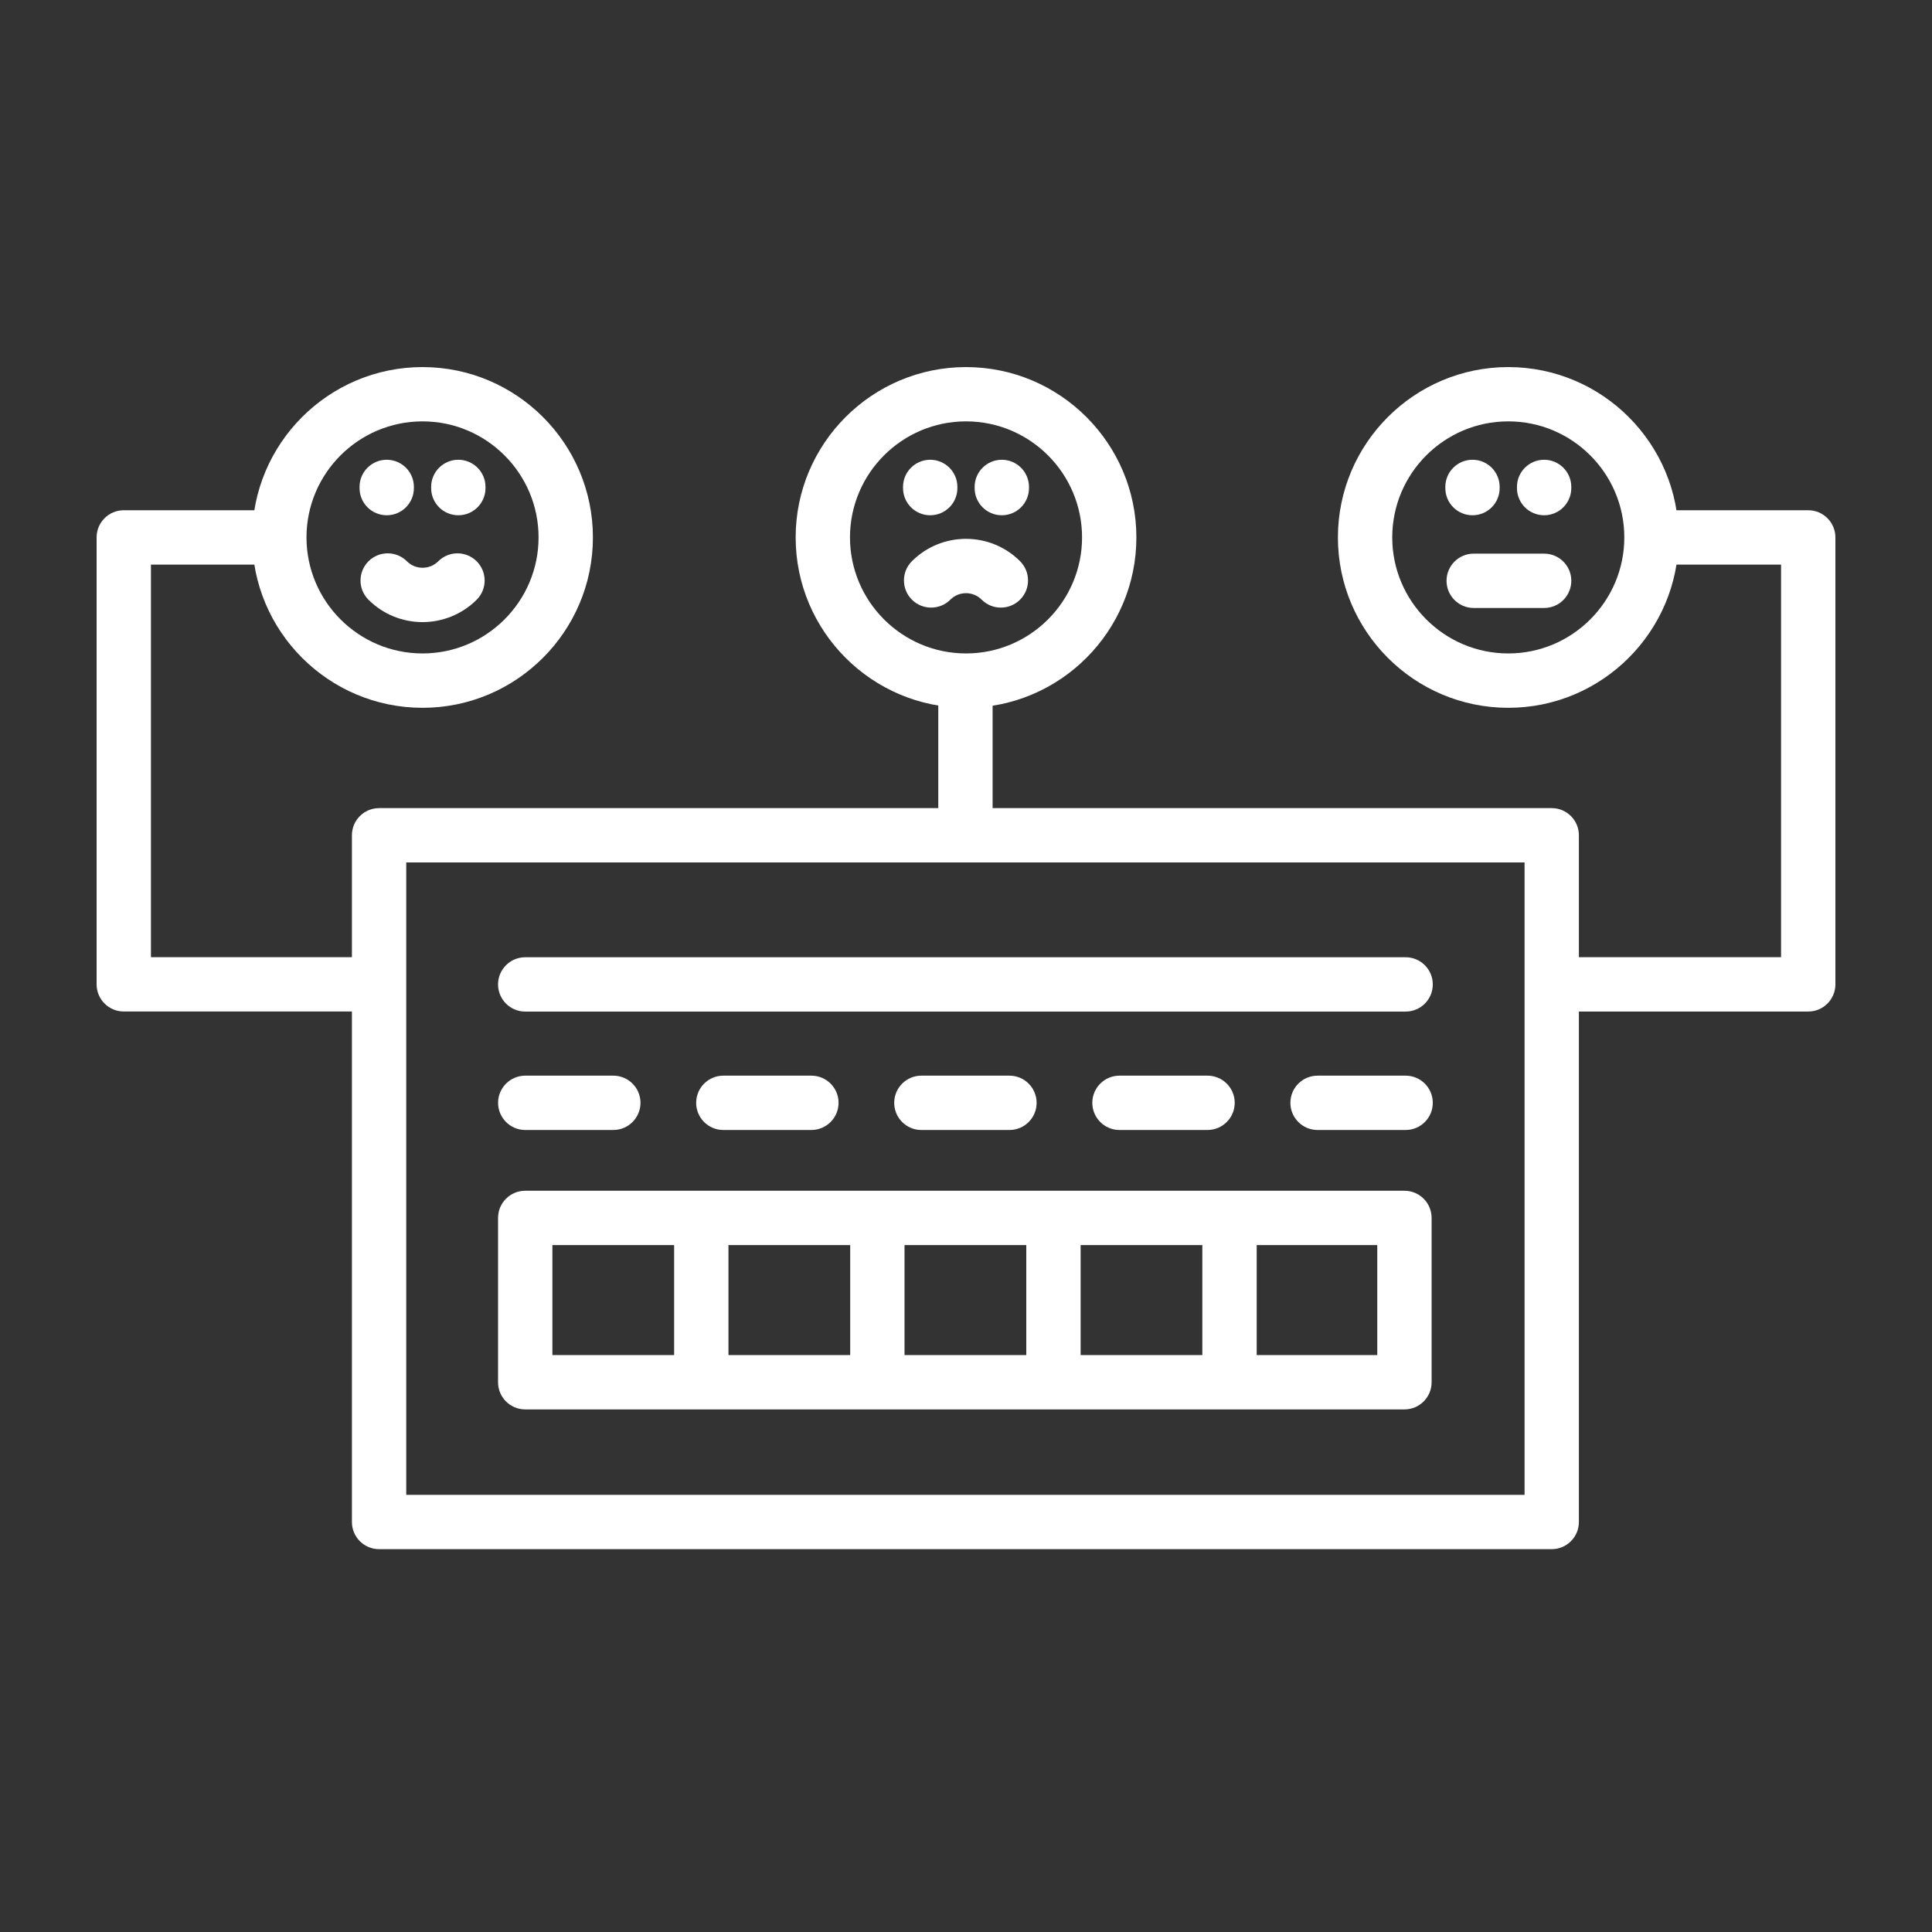 <svg xmlns="http://www.w3.org/2000/svg" width="100" height="100" viewBox="0 0 100 100" fill="none"><rect x="0" y="0" width="100" height="100" fill="#333333" stroke="none"/><path fill-rule="evenodd" clip-rule="evenodd" d="M80.317 80.184H19.621C18.845 80.184 18.215 79.555 18.215 78.778V43.234C18.215 42.458 18.845 41.828 19.621 41.828H80.317C81.094 41.828 81.723 42.458 81.723 43.234V78.778C81.723 79.555 81.094 80.184 80.317 80.184ZM21.027 77.372H78.911V44.641H21.027V77.372Z" fill="white"></path><path fill-rule="evenodd" clip-rule="evenodd" d="M72.755 52.359H27.186C26.409 52.359 25.779 51.73 25.779 50.953C25.779 50.177 26.409 49.547 27.186 49.547H72.755C73.531 49.547 74.161 50.177 74.161 50.953C74.161 51.73 73.531 52.359 72.755 52.359Z" fill="white"></path><path fill-rule="evenodd" clip-rule="evenodd" d="M31.743 58.488H27.188C26.411 58.488 25.781 57.858 25.781 57.082C25.781 56.306 26.411 55.676 27.188 55.676H31.746C32.522 55.676 33.152 56.306 33.152 57.082C33.149 57.861 32.52 58.488 31.743 58.488Z" fill="white"></path><path fill-rule="evenodd" clip-rule="evenodd" d="M41.995 58.488H37.44C36.663 58.488 36.033 57.858 36.033 57.082C36.033 56.306 36.663 55.676 37.44 55.676H41.998C42.774 55.676 43.404 56.306 43.404 57.082C43.401 57.861 42.772 58.488 41.995 58.488Z" fill="white"></path><path fill-rule="evenodd" clip-rule="evenodd" d="M52.249 58.488H47.69C46.914 58.488 46.284 57.858 46.284 57.082C46.284 56.306 46.914 55.676 47.69 55.676H52.249C53.025 55.676 53.655 56.306 53.655 57.082C53.655 57.861 53.025 58.488 52.249 58.488Z" fill="white"></path><path fill-rule="evenodd" clip-rule="evenodd" d="M62.5 58.488H57.944C57.168 58.488 56.538 57.858 56.538 57.082C56.538 56.306 57.168 55.676 57.944 55.676H62.502C63.279 55.676 63.909 56.306 63.909 57.082C63.909 57.858 63.276 58.488 62.5 58.488Z" fill="white"></path><path fill-rule="evenodd" clip-rule="evenodd" d="M72.754 58.488H68.196C67.42 58.488 66.79 57.858 66.79 57.082C66.79 56.306 67.42 55.676 68.196 55.676H72.754C73.531 55.676 74.161 56.306 74.161 57.082C74.161 57.858 73.531 58.488 72.754 58.488Z" fill="white"></path><path fill-rule="evenodd" clip-rule="evenodd" d="M72.694 72.951H27.186C26.409 72.951 25.779 72.321 25.779 71.545V63.039C25.779 62.263 26.409 61.633 27.186 61.633H72.694C73.47 61.633 74.1 62.263 74.1 63.039V71.545C74.1 72.321 73.47 72.951 72.694 72.951ZM28.592 70.138H71.287V64.445H28.592V70.138Z" fill="white"></path><path fill-rule="evenodd" clip-rule="evenodd" d="M36.299 72.888C35.523 72.888 34.893 72.258 34.893 71.481V63.098C34.893 62.321 35.523 61.691 36.299 61.691C37.075 61.691 37.705 62.321 37.705 63.098V71.481C37.705 72.26 37.075 72.888 36.299 72.888Z" fill="white"></path><path fill-rule="evenodd" clip-rule="evenodd" d="M45.412 72.888C44.636 72.888 44.006 72.258 44.006 71.481V63.098C44.006 62.321 44.636 61.691 45.412 61.691C46.188 61.691 46.818 62.321 46.818 63.098V71.481C46.818 72.26 46.188 72.888 45.412 72.888Z" fill="white"></path><path fill-rule="evenodd" clip-rule="evenodd" d="M54.526 72.888C53.75 72.888 53.12 72.258 53.12 71.481V63.098C53.12 62.321 53.75 61.691 54.526 61.691C55.303 61.691 55.933 62.321 55.933 63.098V71.481C55.933 72.26 55.303 72.888 54.526 72.888Z" fill="white"></path><path fill-rule="evenodd" clip-rule="evenodd" d="M63.64 72.888C62.863 72.888 62.233 72.258 62.233 71.481V63.098C62.233 62.321 62.863 61.691 63.64 61.691C64.416 61.691 65.046 62.321 65.046 63.098V71.481C65.046 72.26 64.416 72.888 63.64 72.888Z" fill="white"></path><path fill-rule="evenodd" clip-rule="evenodd" d="M21.87 36.636C17.007 36.636 13.052 32.681 13.052 27.818C13.052 22.955 17.007 19 21.87 19C26.733 19 30.689 22.955 30.689 27.818C30.689 32.681 26.731 36.636 21.87 36.636ZM21.87 21.81C18.557 21.81 15.864 24.505 15.864 27.816C15.864 31.126 18.56 33.822 21.87 33.822C25.181 33.822 27.876 31.126 27.876 27.816C27.876 24.505 25.181 21.81 21.87 21.81Z" fill="white"></path><path fill-rule="evenodd" clip-rule="evenodd" d="M21.87 32.2C20.857 32.2 19.844 31.814 19.072 31.042C18.523 30.493 18.523 29.602 19.072 29.053C19.622 28.503 20.513 28.503 21.062 29.053C21.509 29.499 22.236 29.499 22.683 29.053C23.232 28.503 24.123 28.503 24.673 29.053C25.222 29.602 25.222 30.493 24.673 31.042C23.896 31.814 22.883 32.2 21.87 32.2Z" fill="white"></path><path fill-rule="evenodd" clip-rule="evenodd" d="M20.017 26.67C19.24 26.67 18.61 26.041 18.61 25.264V25.203C18.61 24.427 19.24 23.797 20.017 23.797C20.793 23.797 21.423 24.427 21.423 25.203V25.264C21.423 26.041 20.793 26.67 20.017 26.67Z" fill="white"></path><path fill-rule="evenodd" clip-rule="evenodd" d="M23.723 26.67C22.946 26.67 22.316 26.041 22.316 25.264V25.203C22.316 24.427 22.946 23.797 23.723 23.797C24.499 23.797 25.129 24.427 25.129 25.203V25.264C25.129 26.041 24.499 26.67 23.723 26.67Z" fill="white"></path><path fill-rule="evenodd" clip-rule="evenodd" d="M50.001 36.636C45.138 36.636 41.183 32.681 41.183 27.818C41.183 22.955 45.138 19 50.001 19C54.864 19 58.819 22.955 58.819 27.818C58.819 32.679 54.864 36.636 50.001 36.636ZM50.001 21.81C46.688 21.81 43.995 24.505 43.995 27.816C43.995 31.126 46.691 33.822 50.001 33.822C53.312 33.822 56.007 31.126 56.007 27.816C56.007 24.505 53.314 21.81 50.001 21.81Z" fill="white"></path><path fill-rule="evenodd" clip-rule="evenodd" d="M51.805 31.45C51.446 31.45 51.084 31.313 50.811 31.038C50.364 30.591 49.637 30.591 49.19 31.038C48.641 31.587 47.749 31.587 47.2 31.038C46.651 30.488 46.651 29.597 47.2 29.048C48.743 27.505 51.255 27.505 52.798 29.048C53.348 29.597 53.348 30.488 52.798 31.038C52.525 31.311 52.166 31.45 51.805 31.45Z" fill="white"></path><path fill-rule="evenodd" clip-rule="evenodd" d="M48.148 26.67C47.371 26.67 46.741 26.041 46.741 25.264V25.203C46.741 24.427 47.371 23.797 48.148 23.797C48.924 23.797 49.554 24.427 49.554 25.203V25.264C49.554 26.041 48.924 26.67 48.148 26.67Z" fill="white"></path><path fill-rule="evenodd" clip-rule="evenodd" d="M51.853 26.67C51.077 26.67 50.447 26.041 50.447 25.264V25.203C50.447 24.427 51.077 23.797 51.853 23.797C52.63 23.797 53.26 24.427 53.26 25.203V25.264C53.26 26.041 52.63 26.67 51.853 26.67Z" fill="white"></path><path fill-rule="evenodd" clip-rule="evenodd" d="M78.068 36.636C73.205 36.636 69.25 32.681 69.25 27.818C69.25 22.955 73.205 19 78.068 19C82.932 19 86.887 22.955 86.887 27.818C86.887 32.681 82.932 36.636 78.068 36.636ZM78.068 21.81C74.755 21.81 72.062 24.505 72.062 27.816C72.062 31.126 74.758 33.822 78.068 33.822C81.379 33.822 84.074 31.126 84.074 27.816C84.074 24.505 81.381 21.81 78.068 21.81Z" fill="white"></path><path fill-rule="evenodd" clip-rule="evenodd" d="M76.216 26.67C75.439 26.67 74.81 26.041 74.81 25.264V25.203C74.81 24.427 75.439 23.797 76.216 23.797C76.992 23.797 77.622 24.427 77.622 25.203V25.264C77.622 26.041 76.995 26.67 76.216 26.67Z" fill="white"></path><path fill-rule="evenodd" clip-rule="evenodd" d="M79.924 26.67C79.147 26.67 78.518 26.041 78.518 25.264V25.203C78.518 24.427 79.147 23.797 79.924 23.797C80.7 23.797 81.33 24.427 81.33 25.203V25.264C81.328 26.041 80.7 26.67 79.924 26.67Z" fill="white"></path><path fill-rule="evenodd" clip-rule="evenodd" d="M79.924 31.469H76.279C75.503 31.469 74.873 30.839 74.873 30.062C74.873 29.286 75.503 28.656 76.279 28.656H79.924C80.701 28.656 81.331 29.286 81.331 30.062C81.328 30.839 80.701 31.469 79.924 31.469Z" fill="white"></path><path fill-rule="evenodd" clip-rule="evenodd" d="M19.497 52.355H6.406C5.63 52.355 5 51.725 5 50.948V27.816C5 27.04 5.63 26.41 6.406 26.41H14.304C15.081 26.41 15.71 27.04 15.71 27.816C15.71 28.593 15.081 29.223 14.304 29.223H7.813V49.545H19.497C20.273 49.545 20.903 50.174 20.903 50.951C20.903 51.727 20.276 52.355 19.497 52.355Z" fill="white"></path><path fill-rule="evenodd" clip-rule="evenodd" d="M93.593 52.357H80.515C79.738 52.357 79.108 51.727 79.108 50.951C79.108 50.174 79.738 49.545 80.515 49.545H92.187V29.223H85.678C84.902 29.223 84.272 28.593 84.272 27.816C84.272 27.04 84.902 26.41 85.678 26.41H93.593C94.37 26.41 95 27.04 95 27.816V50.951C95 51.727 94.37 52.357 93.593 52.357Z" fill="white"></path><path fill-rule="evenodd" clip-rule="evenodd" d="M49.971 44.568C49.194 44.568 48.565 43.948 48.565 43.181V35.281C48.565 34.515 49.194 33.895 49.971 33.895C50.747 33.895 51.377 34.515 51.377 35.281V43.181C51.377 43.948 50.747 44.568 49.971 44.568Z" fill="white"></path></svg>